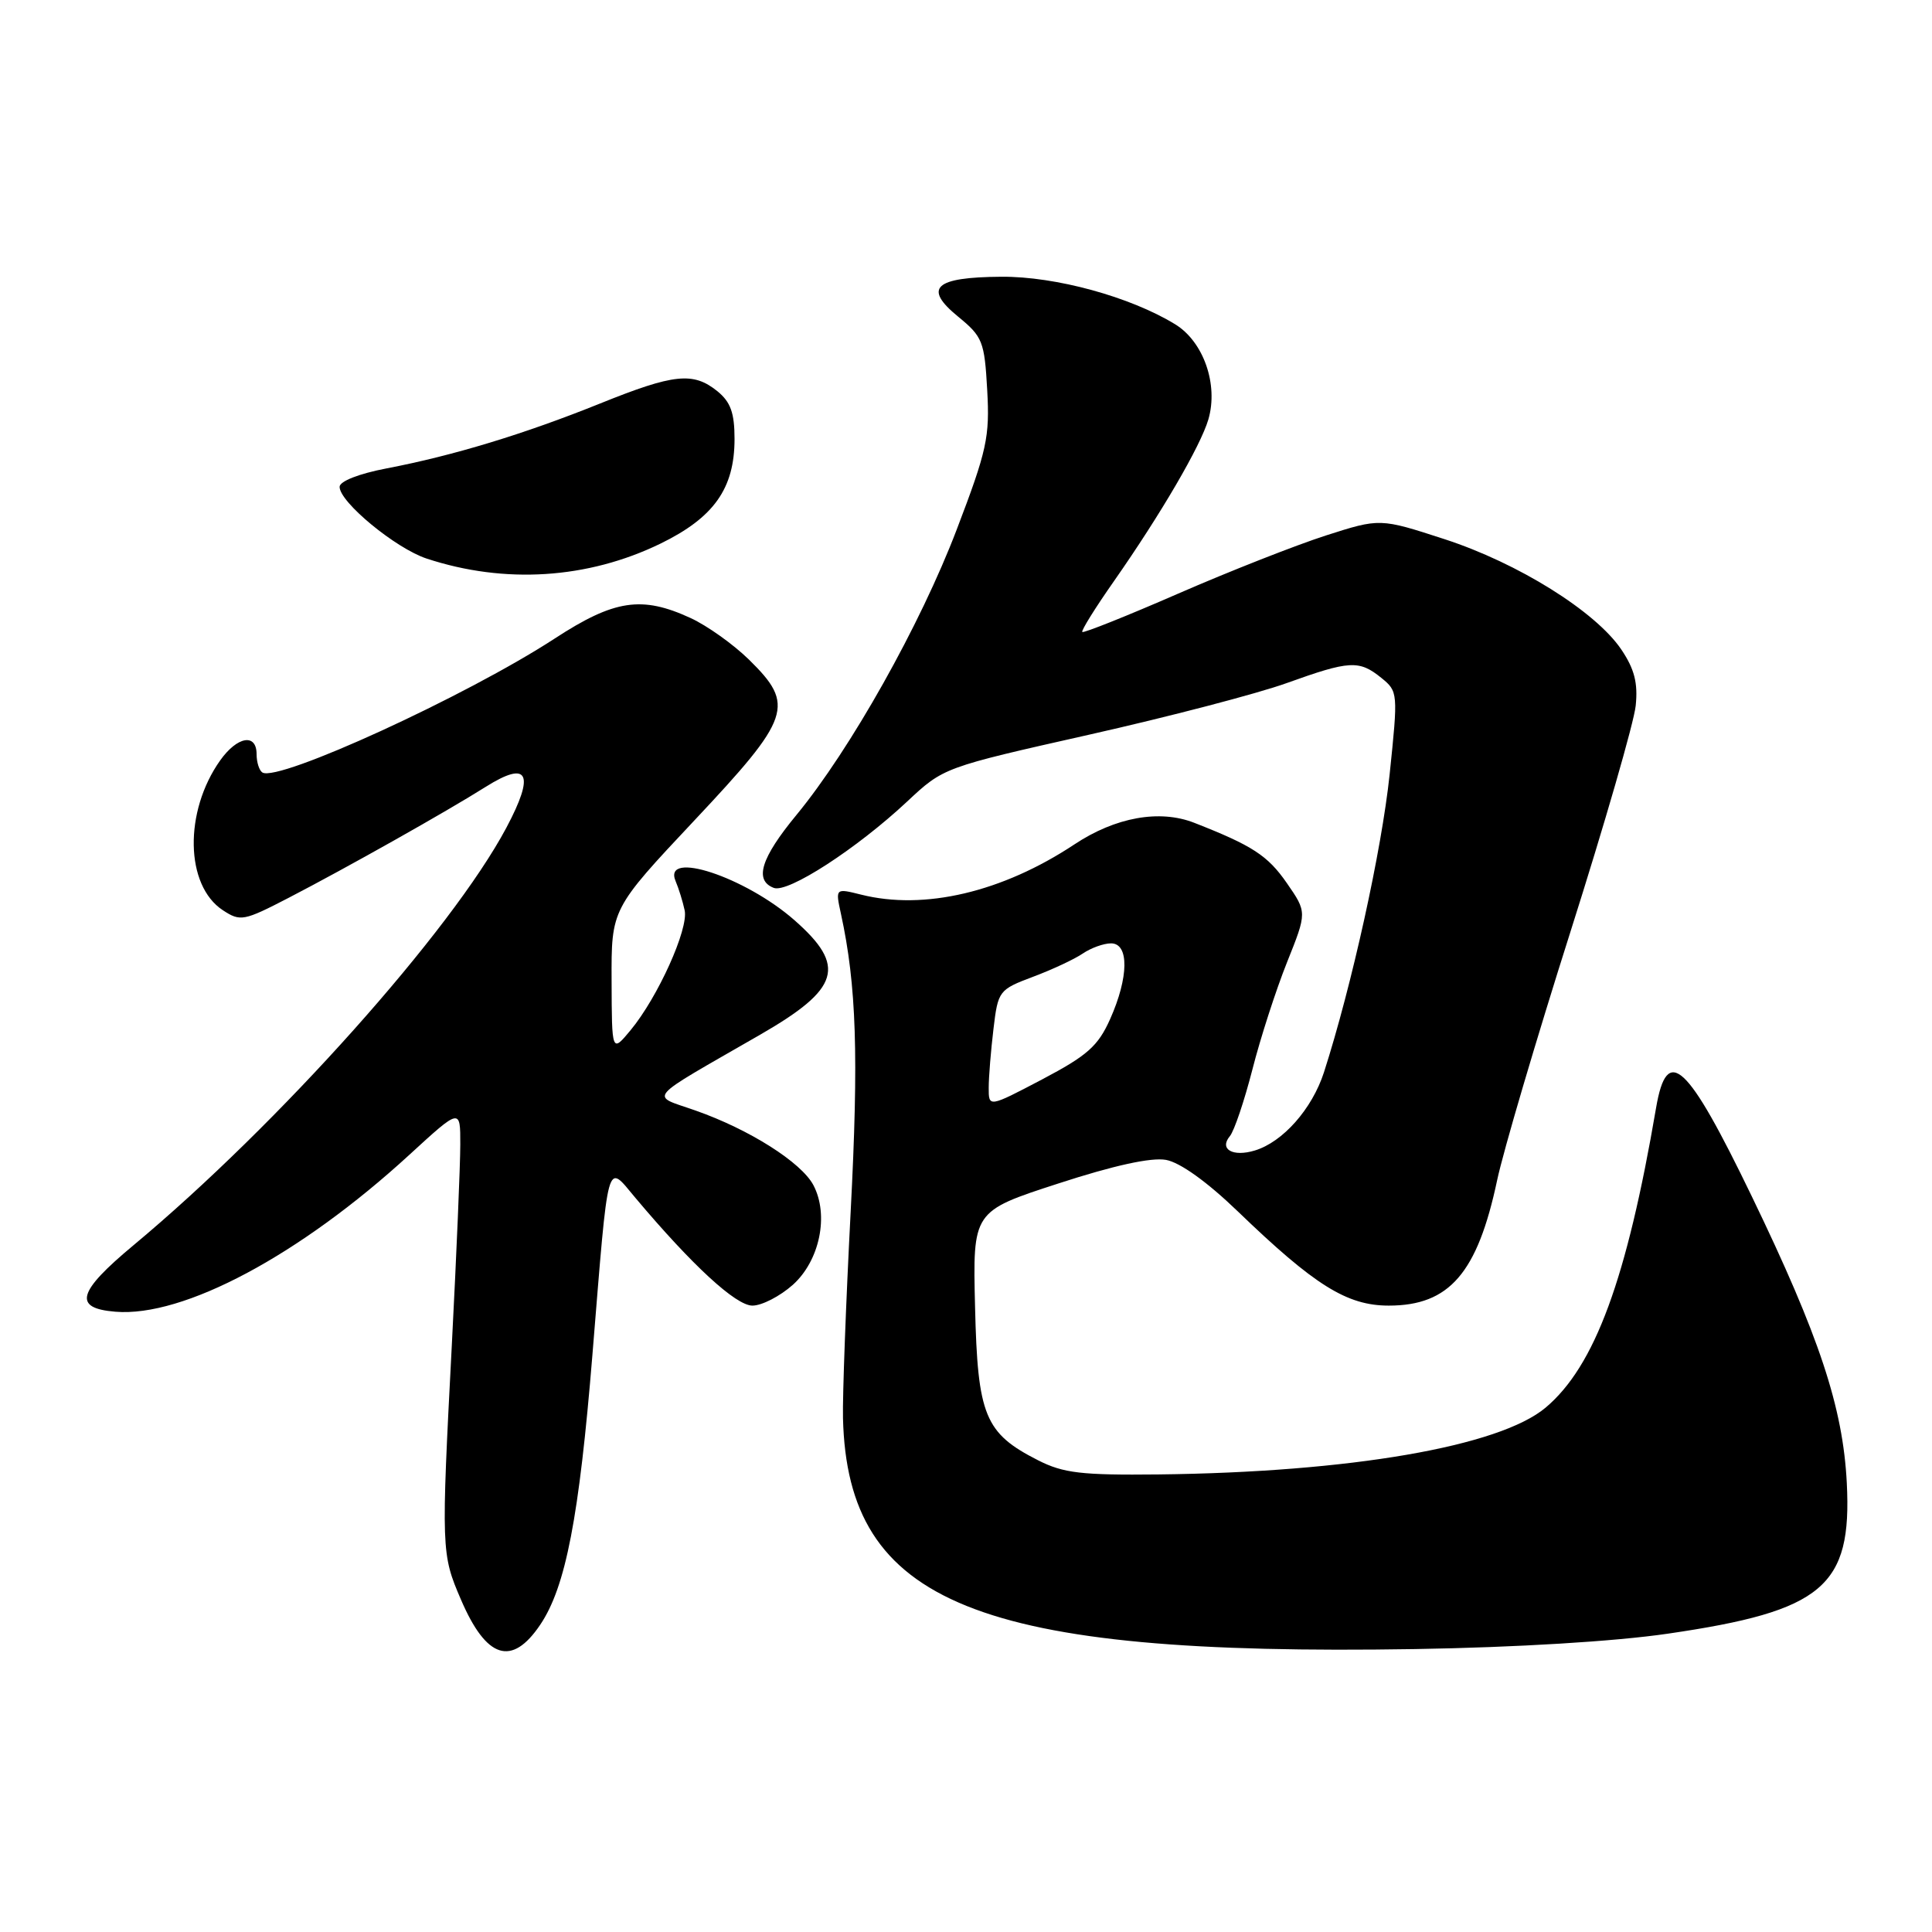 <?xml version="1.0" encoding="UTF-8" standalone="no"?>
<!DOCTYPE svg PUBLIC "-//W3C//DTD SVG 1.1//EN" "http://www.w3.org/Graphics/SVG/1.1/DTD/svg11.dtd" >
<svg xmlns="http://www.w3.org/2000/svg" xmlns:xlink="http://www.w3.org/1999/xlink" version="1.1" viewBox="0 0 256 256">
 <g >
 <path fill="currentColor"
d=" M 71.58 215.29 C 74.96 210.28 76.74 201.07 78.50 179.50 C 80.68 152.77 80.31 154.11 84.21 158.74 C 91.74 167.69 97.51 173.00 99.70 173.00 C 100.95 173.00 103.35 171.76 105.05 170.25 C 108.62 167.05 109.87 161.01 107.78 157.04 C 106.18 154.02 99.31 149.66 92.16 147.15 C 86.10 145.01 85.23 146.03 100.73 137.10 C 111.31 131.01 112.20 128.02 105.27 121.93 C 98.73 116.19 87.77 112.58 89.52 116.75 C 89.93 117.71 90.47 119.45 90.72 120.62 C 91.26 123.08 87.17 132.14 83.56 136.50 C 81.07 139.50 81.07 139.50 81.04 129.97 C 81.00 120.43 81.00 120.43 92.00 108.72 C 104.84 95.06 105.39 93.44 99.25 87.41 C 97.19 85.39 93.70 82.90 91.50 81.89 C 85.04 78.91 81.40 79.46 73.50 84.61 C 61.80 92.23 36.87 103.66 34.77 102.36 C 34.35 102.10 34.00 101.01 34.00 99.94 C 34.00 97.13 31.45 97.56 29.18 100.75 C 24.36 107.54 24.53 117.33 29.53 120.61 C 31.85 122.13 32.29 122.05 38.24 118.97 C 45.92 114.99 59.16 107.54 64.36 104.26 C 70.02 100.70 70.92 102.49 67.09 109.69 C 59.79 123.37 36.91 148.99 17.69 165.00 C 10.23 171.21 9.65 173.35 15.29 173.81 C 24.31 174.56 39.73 166.33 54.25 153.01 C 61.00 146.82 61.00 146.82 60.99 151.66 C 60.99 154.32 60.49 166.18 59.88 178.00 C 58.45 205.44 58.47 205.90 61.08 211.96 C 64.45 219.81 67.82 220.87 71.58 215.29 Z  M 221.00 216.47 C 241.57 213.47 245.41 210.23 244.71 196.50 C 244.20 186.49 241.08 177.07 232.11 158.50 C 223.55 140.78 220.89 138.31 219.44 146.79 C 215.56 169.52 211.32 181.03 204.80 186.52 C 198.67 191.67 178.90 195.08 153.50 195.37 C 143.31 195.48 140.91 195.20 137.56 193.50 C 130.49 189.91 129.54 187.59 129.20 173.18 C 128.89 160.50 128.89 160.50 140.20 156.83 C 147.59 154.42 152.54 153.34 154.50 153.69 C 156.37 154.03 159.95 156.60 164.00 160.50 C 174.19 170.32 178.47 173.00 184.02 173.00 C 192.05 173.00 195.77 168.69 198.38 156.38 C 199.18 152.59 203.54 137.80 208.08 123.50 C 212.62 109.20 216.52 95.70 216.74 93.50 C 217.05 90.50 216.57 88.64 214.83 86.06 C 211.41 81.01 201.15 74.61 191.40 71.44 C 182.85 68.66 182.85 68.66 175.67 70.96 C 171.73 72.23 162.92 75.69 156.11 78.66 C 149.30 81.63 143.58 83.91 143.41 83.74 C 143.24 83.57 145.14 80.52 147.63 76.97 C 153.83 68.10 159.09 59.09 160.12 55.56 C 161.46 50.94 159.47 45.26 155.70 42.96 C 149.74 39.32 139.87 36.62 132.69 36.67 C 123.82 36.73 122.29 38.14 126.96 41.96 C 130.20 44.61 130.45 45.24 130.81 51.68 C 131.16 57.90 130.78 59.67 126.77 70.17 C 121.96 82.79 112.69 99.30 105.53 107.99 C 100.82 113.70 99.91 116.65 102.53 117.65 C 104.40 118.37 113.53 112.45 120.20 106.21 C 125.03 101.69 125.03 101.69 144.27 97.36 C 154.85 94.98 166.65 91.90 170.50 90.51 C 178.84 87.51 180.09 87.44 183.03 89.82 C 185.25 91.62 185.26 91.78 184.13 102.64 C 183.07 112.71 179.11 130.65 175.43 142.09 C 173.86 146.94 169.98 151.33 166.26 152.45 C 163.35 153.33 161.52 152.28 162.96 150.55 C 163.54 149.86 164.88 145.87 165.95 141.71 C 167.01 137.54 169.08 131.15 170.54 127.50 C 173.19 120.88 173.19 120.88 170.51 117.01 C 167.98 113.36 165.95 112.04 158.23 109.02 C 153.64 107.23 147.80 108.28 142.36 111.89 C 132.80 118.22 122.46 120.65 114.09 118.54 C 110.69 117.69 110.69 117.69 111.43 121.09 C 113.49 130.56 113.79 139.91 112.72 160.50 C 112.09 172.60 111.63 184.94 111.70 187.92 C 112.31 212.52 129.49 219.45 187.50 218.51 C 200.95 218.29 213.97 217.50 221.00 216.47 Z  M 87.50 72.04 C 94.60 68.58 97.33 64.73 97.33 58.16 C 97.33 54.71 96.81 53.27 95.06 51.84 C 91.85 49.25 89.32 49.51 79.48 53.48 C 69.45 57.52 60.07 60.37 51.25 62.06 C 47.54 62.77 45.00 63.77 45.00 64.51 C 45.00 66.54 52.42 72.65 56.52 74.01 C 66.87 77.42 77.86 76.72 87.50 72.04 Z  M 131.01 144.12 C 131.01 142.68 131.30 139.18 131.64 136.34 C 132.24 131.29 132.36 131.13 136.88 129.43 C 139.42 128.48 142.39 127.09 143.47 126.35 C 144.56 125.61 146.24 125.00 147.22 125.00 C 149.63 125.00 149.57 129.50 147.10 135.03 C 145.50 138.61 144.08 139.87 138.10 143.02 C 131.00 146.75 131.00 146.75 131.01 144.12 Z "/>
</g>
</svg>
